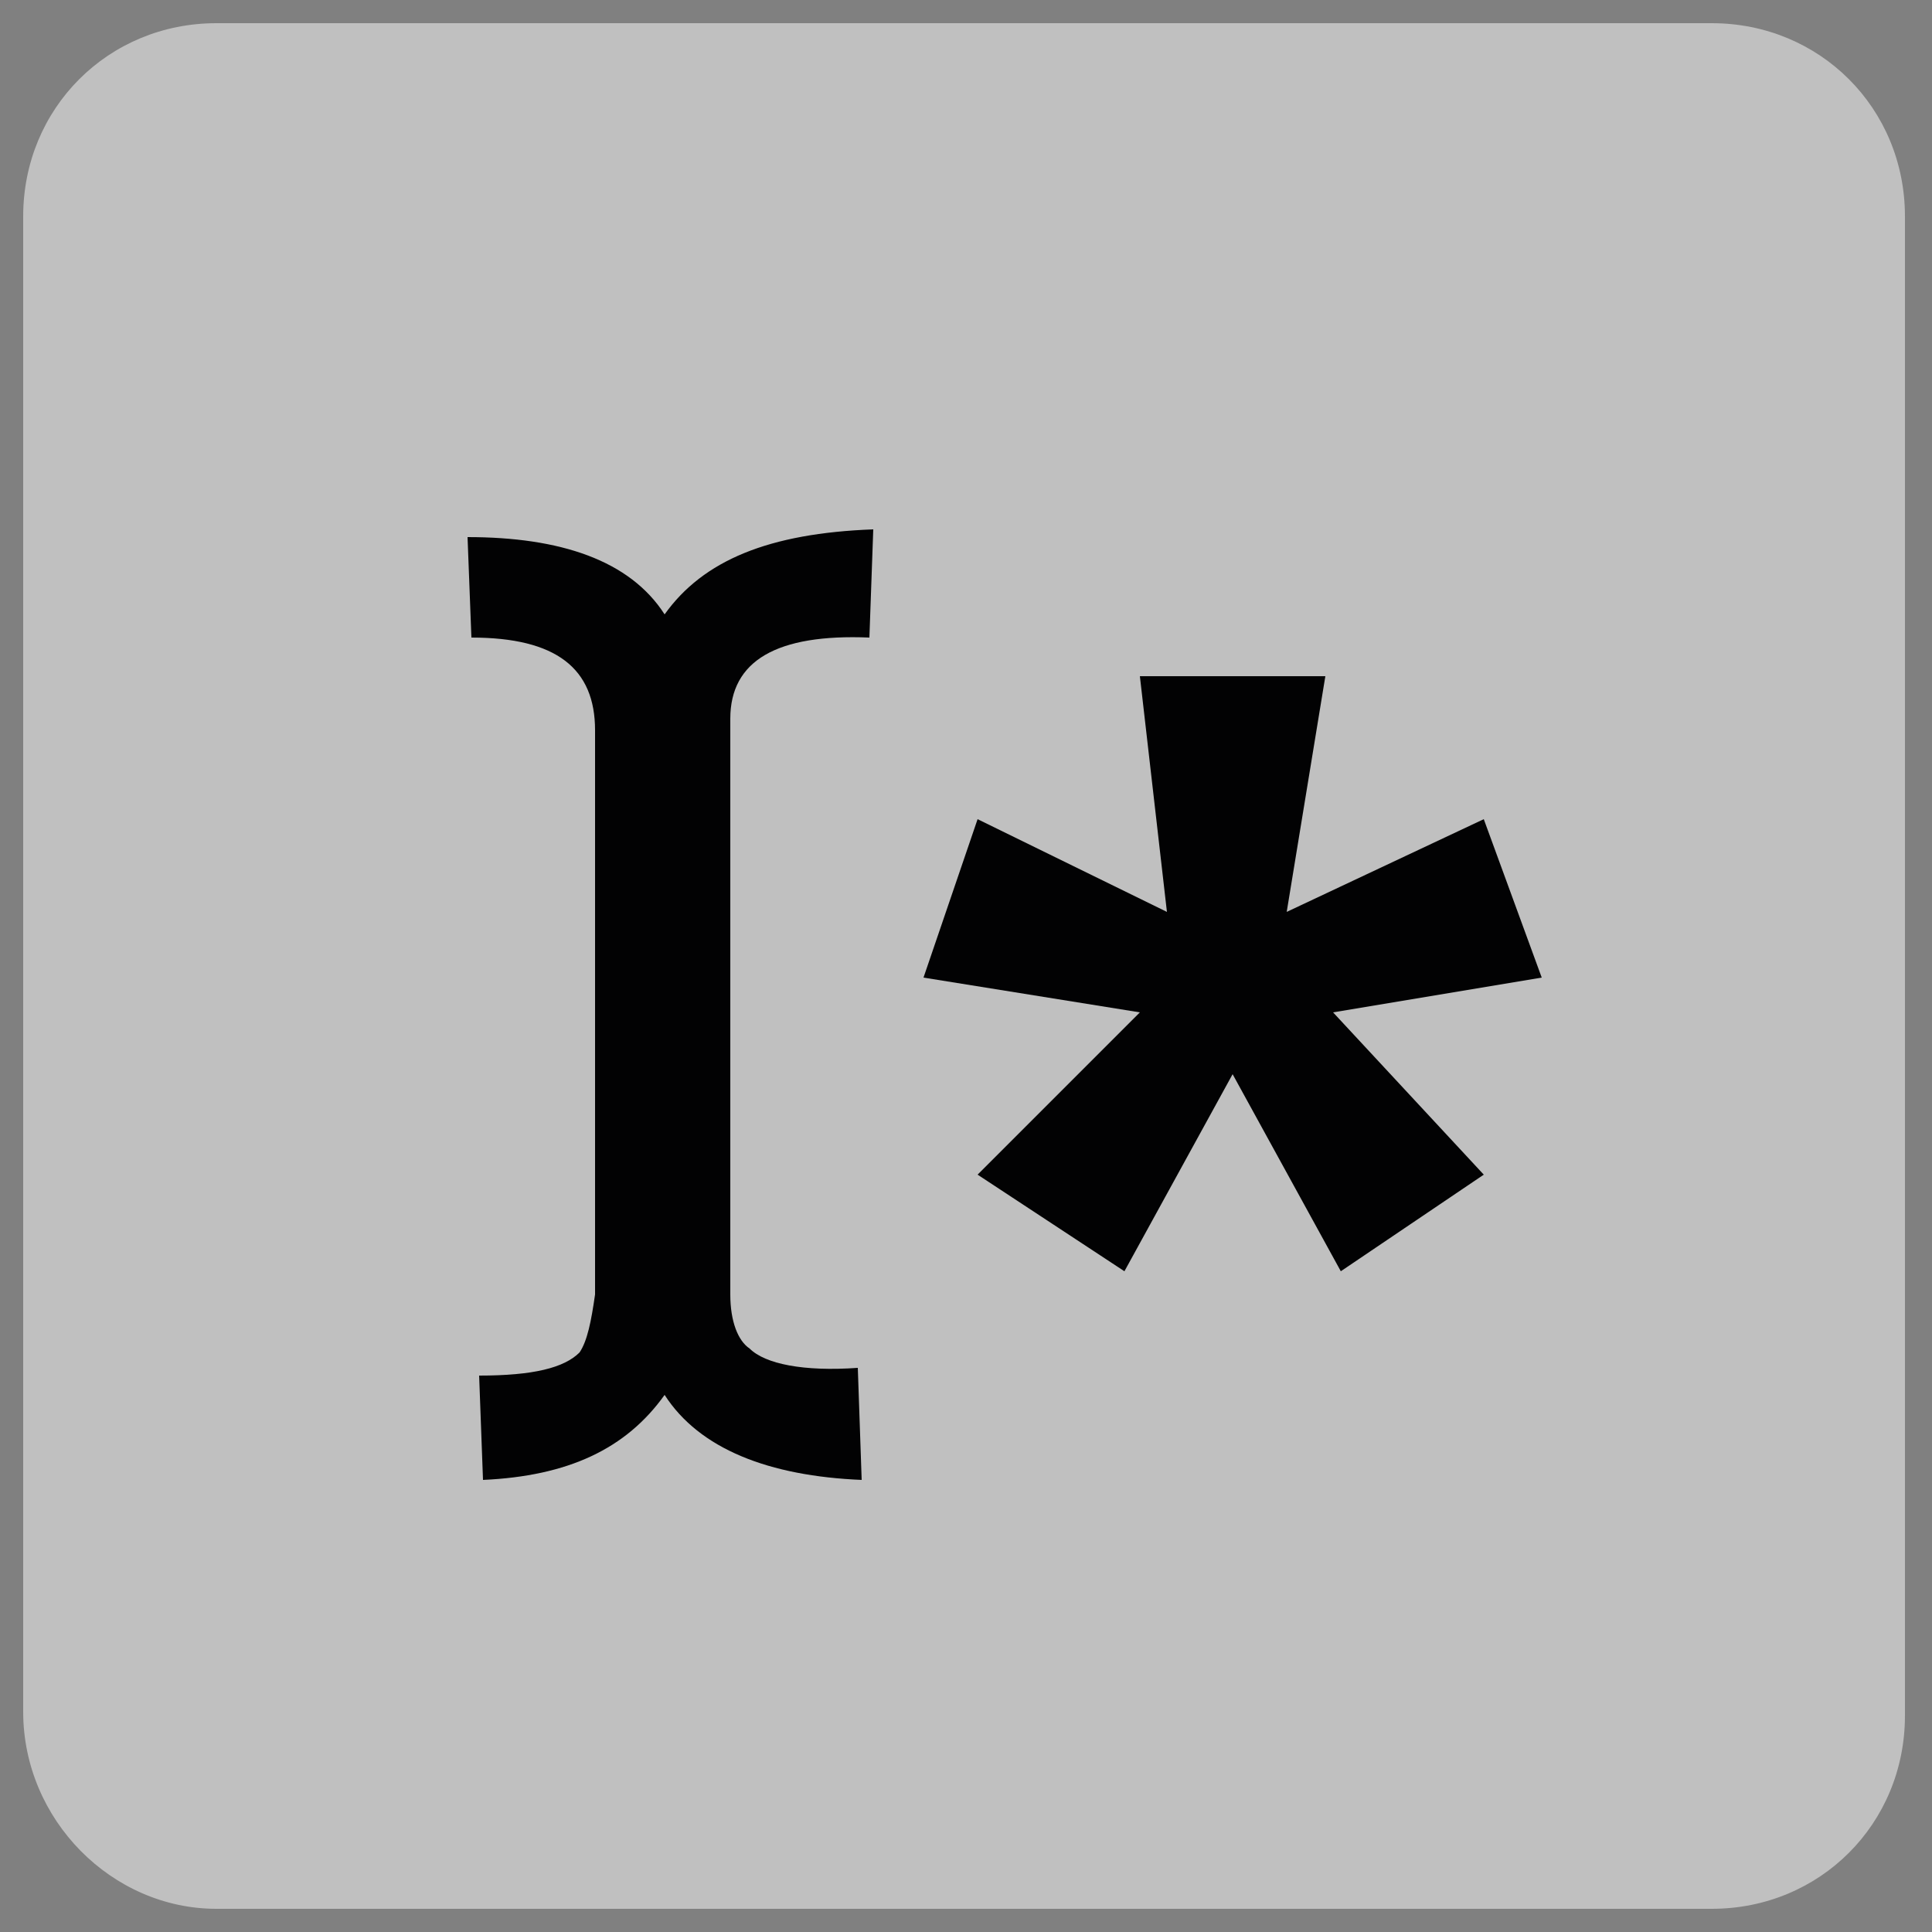 <?xml version="1.0" encoding="utf-8"?>
<!-- Generator: Adobe Illustrator 25.4.2, SVG Export Plug-In . SVG Version: 6.00 Build 0)  -->
<svg version="1.1" id="Capa_1" xmlns="http://www.w3.org/2000/svg" xmlns:xlink="http://www.w3.org/1999/xlink" x="0px" y="0px"
	 viewBox="0 0 50 50" style="enable-background:new 0 0 50 50;" xml:space="preserve">
<rect x="0" y="0" width="50" height="50" fill="#808080" stroke="none"/>
<style type="text/css">
	.st0{opacity:0.5;fill:#FFFFFF;enable-background:new    ;}
	.st1{fill:#020203;}
</style>
<g id="Capa_1_00000106855749326036549140000018308998415981303200_">
	<path class="st0" d="M5.6,49.4h38.7c2.8,0,5-2.2,5-5V5.6c0-2.8-2.2-5-5-5H5.6c-2.8,0-5,2.2-5,5v38.7C0.6,47.1,2.9,49.4,5.6,49.4z"
		/>
</g>
<g id="Capa_2_00000040546708832197930810000010517503183828918159_">
</g>
<path class="st1" d="M22.5,16.5l0.1-2.8c-2.7,0.1-4.4,0.8-5.4,2.2c-0.9-1.4-2.7-2-5.1-2l0.1,2.6c2.2,0,3.2,0.8,3.2,2.4v14.6
	c-0.1,0.7-0.2,1.2-0.4,1.5c-0.4,0.4-1.2,0.6-2.6,0.6l0.1,2.7c2.2-0.1,3.7-0.8,4.7-2.2c0.9,1.4,2.7,2.1,5.1,2.2l-0.1-2.9
	c-1.4,0.1-2.4-0.1-2.8-0.5c-0.3-0.2-0.5-0.7-0.5-1.4V18.6C18.9,17.1,20.1,16.4,22.5,16.5"/>
<polyline class="st1" points="34.3,17.5 29.5,17.5 30.2,23.6 25.3,21.2 23.9,25.3 29.5,26.2 25.3,30.4 29.1,32.9 31.9,27.8 
	34.7,32.9 38.4,30.4 34.5,26.2 39.9,25.3 38.4,21.2 33.3,23.6 34.3,17.5 "/>
</svg>
